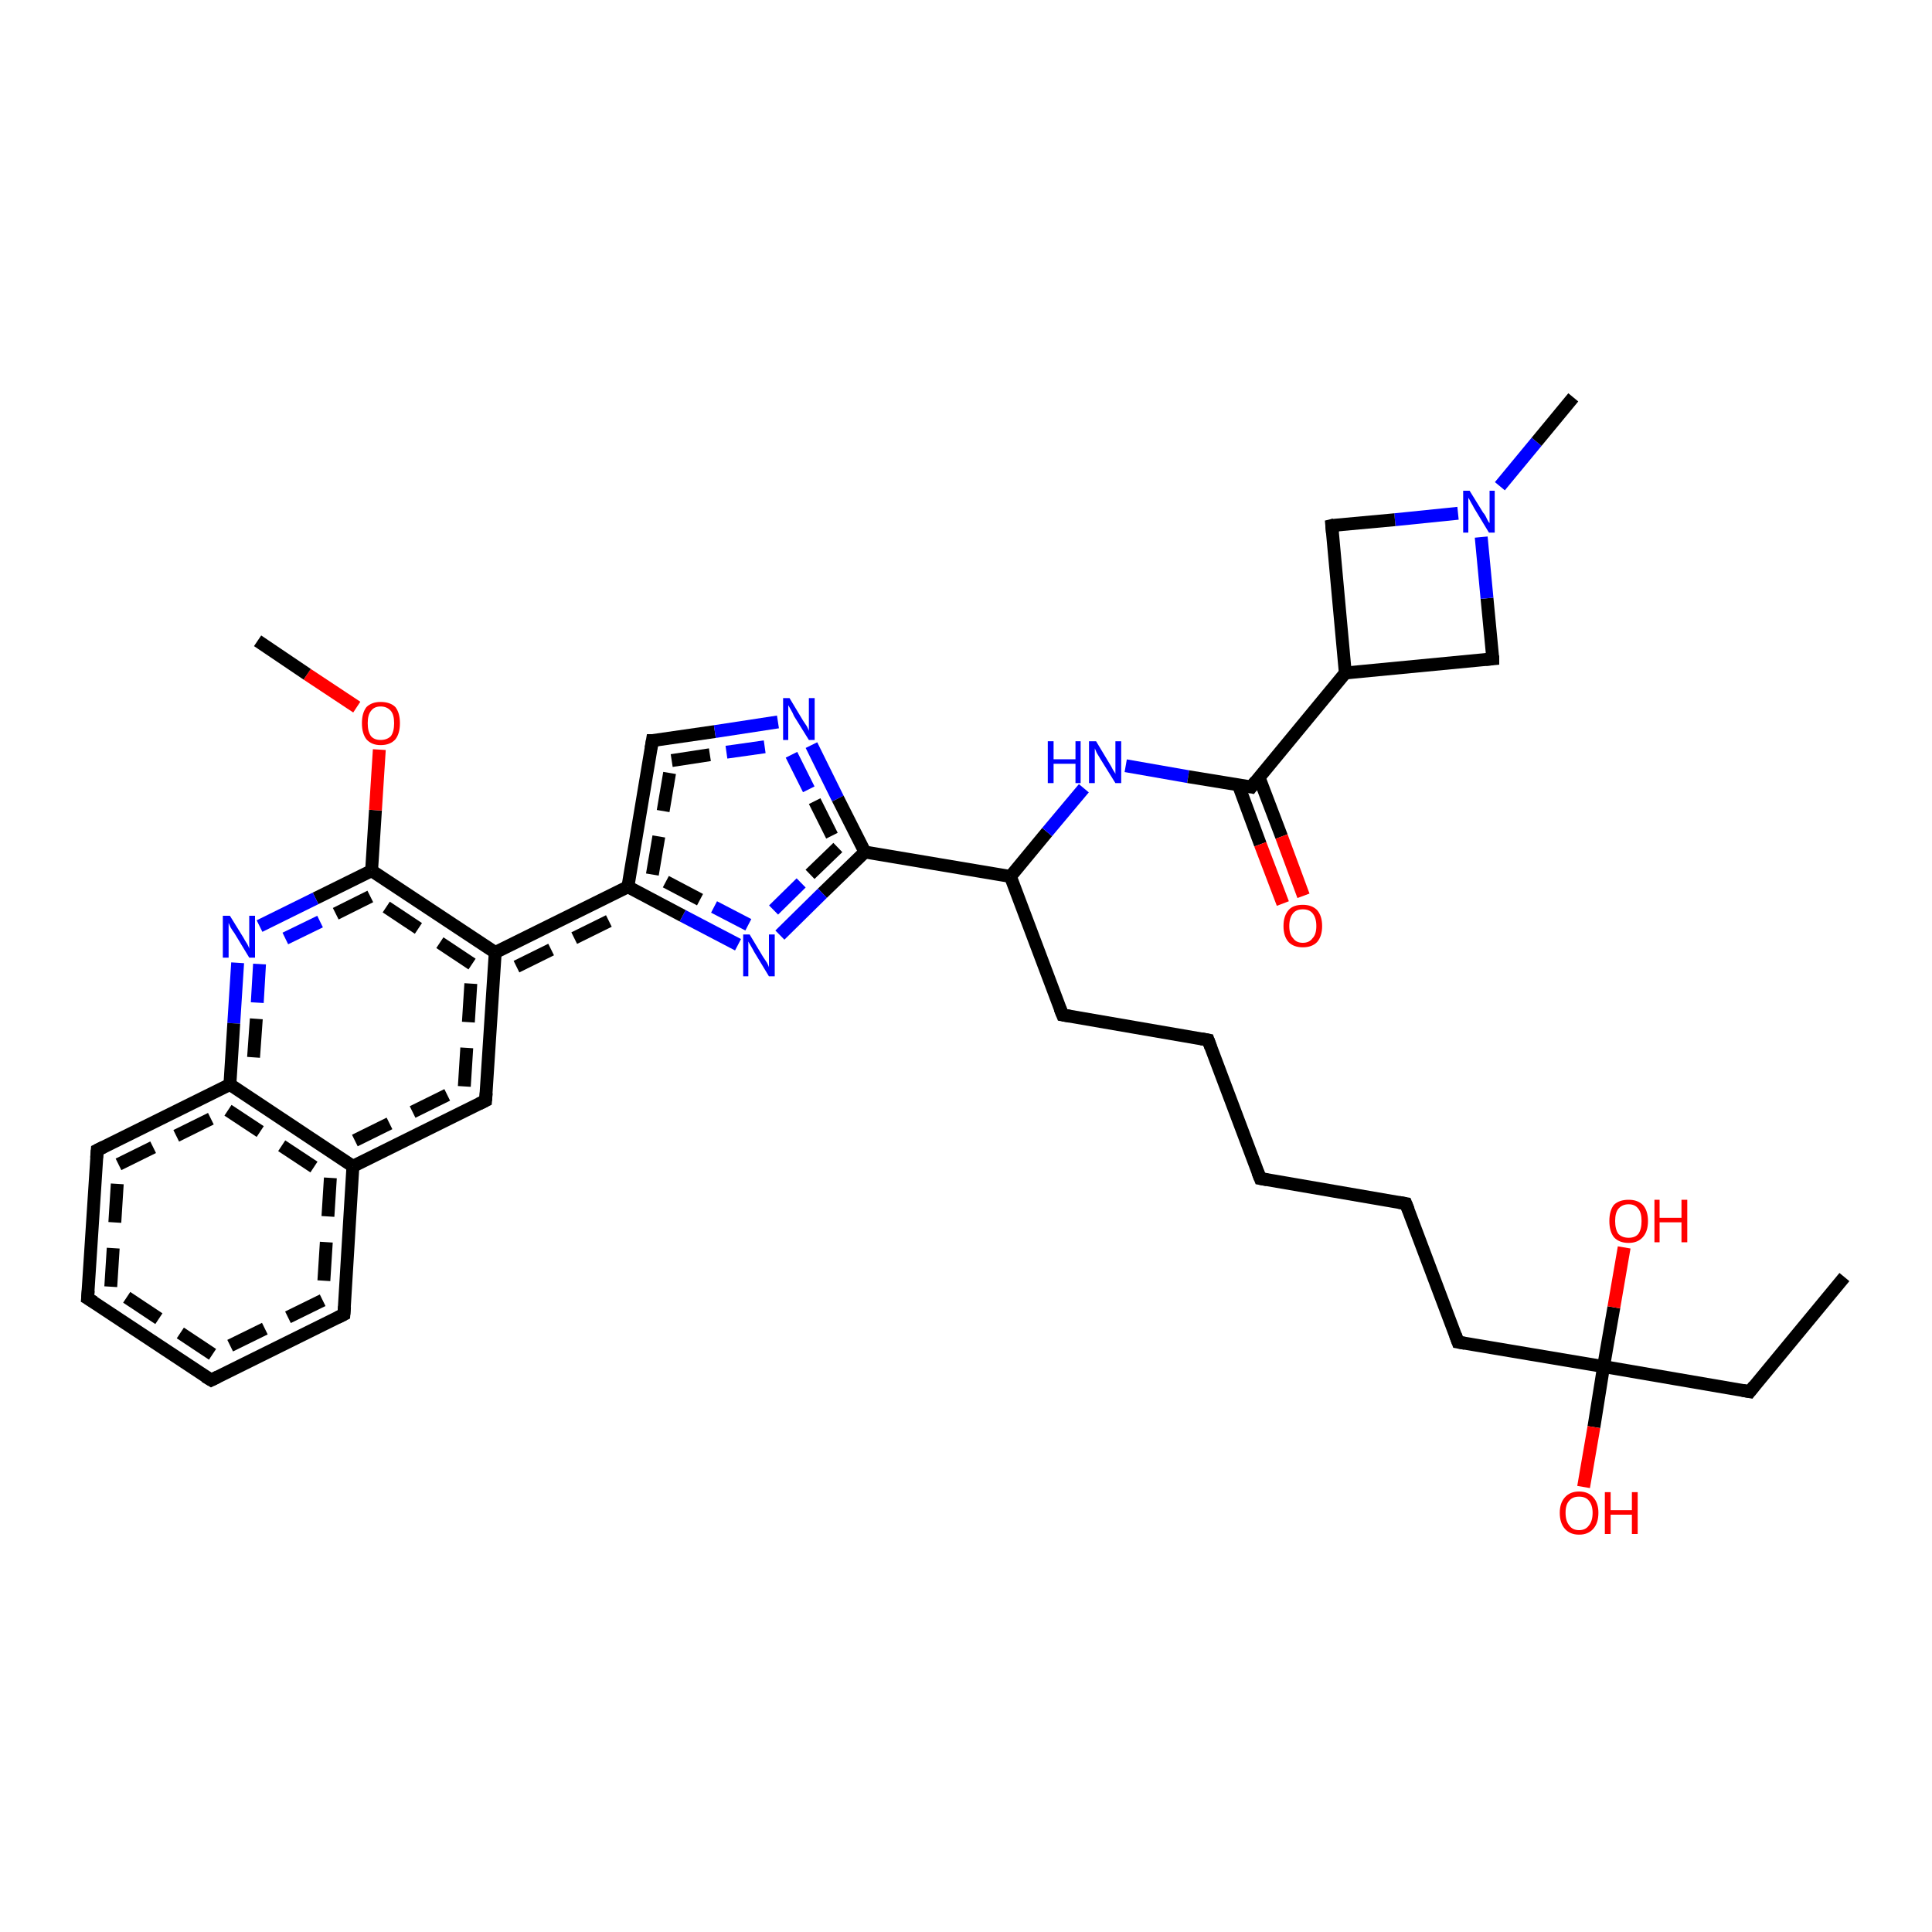 <?xml version='1.0' encoding='iso-8859-1'?>
<svg version='1.1' baseProfile='full'
              xmlns='http://www.w3.org/2000/svg'
                      xmlns:rdkit='http://www.rdkit.org/xml'
                      xmlns:xlink='http://www.w3.org/1999/xlink'
                  xml:space='preserve'
width='300px' height='300px' viewBox='0 0 300 300'>
<!-- END OF HEADER -->
<rect style='opacity:1.0;fill:#FFFFFF;stroke:none' width='300.0' height='300.0' x='0.0' y='0.0'> </rect>
<path class='bond-0 atom-0 atom-1' d='M 32.8,214.3 L 13.6,201.6' style='fill:none;fill-rule:evenodd;stroke:#000000;stroke-width:2.0px;stroke-linecap:butt;stroke-linejoin:miter;stroke-opacity:1' />
<path class='bond-0 atom-0 atom-1' d='M 33.0,210.3 L 17.2,199.8' style='fill:none;fill-rule:evenodd;stroke:#000000;stroke-width:2.0px;stroke-linecap:butt;stroke-linejoin:miter;stroke-opacity:1;stroke-dasharray:6,4' />
<path class='bond-1 atom-1 atom-2' d='M 13.6,201.6 L 15.1,178.6' style='fill:none;fill-rule:evenodd;stroke:#000000;stroke-width:2.0px;stroke-linecap:butt;stroke-linejoin:miter;stroke-opacity:1' />
<path class='bond-1 atom-1 atom-2' d='M 17.2,199.8 L 18.4,180.8' style='fill:none;fill-rule:evenodd;stroke:#000000;stroke-width:2.0px;stroke-linecap:butt;stroke-linejoin:miter;stroke-opacity:1;stroke-dasharray:6,4' />
<path class='bond-2 atom-2 atom-3' d='M 15.1,178.6 L 35.7,168.4' style='fill:none;fill-rule:evenodd;stroke:#000000;stroke-width:2.0px;stroke-linecap:butt;stroke-linejoin:miter;stroke-opacity:1' />
<path class='bond-2 atom-2 atom-3' d='M 18.4,180.8 L 35.4,172.4' style='fill:none;fill-rule:evenodd;stroke:#000000;stroke-width:2.0px;stroke-linecap:butt;stroke-linejoin:miter;stroke-opacity:1;stroke-dasharray:6,4' />
<path class='bond-3 atom-3 atom-4' d='M 35.7,168.4 L 54.8,181.1' style='fill:none;fill-rule:evenodd;stroke:#000000;stroke-width:2.0px;stroke-linecap:butt;stroke-linejoin:miter;stroke-opacity:1' />
<path class='bond-3 atom-3 atom-4' d='M 35.4,172.4 L 51.3,182.9' style='fill:none;fill-rule:evenodd;stroke:#000000;stroke-width:2.0px;stroke-linecap:butt;stroke-linejoin:miter;stroke-opacity:1;stroke-dasharray:6,4' />
<path class='bond-4 atom-4 atom-5' d='M 54.8,181.1 L 53.4,204.1' style='fill:none;fill-rule:evenodd;stroke:#000000;stroke-width:2.0px;stroke-linecap:butt;stroke-linejoin:miter;stroke-opacity:1' />
<path class='bond-4 atom-4 atom-5' d='M 51.3,182.9 L 50.1,201.9' style='fill:none;fill-rule:evenodd;stroke:#000000;stroke-width:2.0px;stroke-linecap:butt;stroke-linejoin:miter;stroke-opacity:1;stroke-dasharray:6,4' />
<path class='bond-5 atom-4 atom-6' d='M 54.8,181.1 L 75.4,170.9' style='fill:none;fill-rule:evenodd;stroke:#000000;stroke-width:2.0px;stroke-linecap:butt;stroke-linejoin:miter;stroke-opacity:1' />
<path class='bond-5 atom-4 atom-6' d='M 55.1,177.1 L 72.1,168.7' style='fill:none;fill-rule:evenodd;stroke:#000000;stroke-width:2.0px;stroke-linecap:butt;stroke-linejoin:miter;stroke-opacity:1;stroke-dasharray:6,4' />
<path class='bond-6 atom-6 atom-7' d='M 75.4,170.9 L 76.9,147.9' style='fill:none;fill-rule:evenodd;stroke:#000000;stroke-width:2.0px;stroke-linecap:butt;stroke-linejoin:miter;stroke-opacity:1' />
<path class='bond-6 atom-6 atom-7' d='M 72.1,168.7 L 73.3,149.7' style='fill:none;fill-rule:evenodd;stroke:#000000;stroke-width:2.0px;stroke-linecap:butt;stroke-linejoin:miter;stroke-opacity:1;stroke-dasharray:6,4' />
<path class='bond-7 atom-7 atom-8' d='M 76.9,147.9 L 57.7,135.2' style='fill:none;fill-rule:evenodd;stroke:#000000;stroke-width:2.0px;stroke-linecap:butt;stroke-linejoin:miter;stroke-opacity:1' />
<path class='bond-7 atom-7 atom-8' d='M 73.3,149.7 L 57.5,139.2' style='fill:none;fill-rule:evenodd;stroke:#000000;stroke-width:2.0px;stroke-linecap:butt;stroke-linejoin:miter;stroke-opacity:1;stroke-dasharray:6,4' />
<path class='bond-8 atom-8 atom-9' d='M 57.7,135.2 L 49.0,139.5' style='fill:none;fill-rule:evenodd;stroke:#000000;stroke-width:2.0px;stroke-linecap:butt;stroke-linejoin:miter;stroke-opacity:1' />
<path class='bond-8 atom-8 atom-9' d='M 49.0,139.5 L 40.3,143.8' style='fill:none;fill-rule:evenodd;stroke:#0000FF;stroke-width:2.0px;stroke-linecap:butt;stroke-linejoin:miter;stroke-opacity:1' />
<path class='bond-8 atom-8 atom-9' d='M 57.5,139.2 L 49.7,143.1' style='fill:none;fill-rule:evenodd;stroke:#000000;stroke-width:2.0px;stroke-linecap:butt;stroke-linejoin:miter;stroke-opacity:1;stroke-dasharray:6,4' />
<path class='bond-8 atom-8 atom-9' d='M 49.7,143.1 L 41.9,146.9' style='fill:none;fill-rule:evenodd;stroke:#0000FF;stroke-width:2.0px;stroke-linecap:butt;stroke-linejoin:miter;stroke-opacity:1;stroke-dasharray:6,4' />
<path class='bond-9 atom-8 atom-10' d='M 57.7,135.2 L 58.3,125.8' style='fill:none;fill-rule:evenodd;stroke:#000000;stroke-width:2.0px;stroke-linecap:butt;stroke-linejoin:miter;stroke-opacity:1' />
<path class='bond-9 atom-8 atom-10' d='M 58.3,125.8 L 58.9,116.4' style='fill:none;fill-rule:evenodd;stroke:#FF0000;stroke-width:2.0px;stroke-linecap:butt;stroke-linejoin:miter;stroke-opacity:1' />
<path class='bond-10 atom-10 atom-11' d='M 55.4,109.8 L 47.7,104.7' style='fill:none;fill-rule:evenodd;stroke:#FF0000;stroke-width:2.0px;stroke-linecap:butt;stroke-linejoin:miter;stroke-opacity:1' />
<path class='bond-10 atom-10 atom-11' d='M 47.7,104.7 L 40.0,99.5' style='fill:none;fill-rule:evenodd;stroke:#000000;stroke-width:2.0px;stroke-linecap:butt;stroke-linejoin:miter;stroke-opacity:1' />
<path class='bond-11 atom-7 atom-12' d='M 76.9,147.9 L 97.5,137.7' style='fill:none;fill-rule:evenodd;stroke:#000000;stroke-width:2.0px;stroke-linecap:butt;stroke-linejoin:miter;stroke-opacity:1' />
<path class='bond-11 atom-7 atom-12' d='M 80.2,150.1 L 97.4,141.6' style='fill:none;fill-rule:evenodd;stroke:#000000;stroke-width:2.0px;stroke-linecap:butt;stroke-linejoin:miter;stroke-opacity:1;stroke-dasharray:6,4' />
<path class='bond-12 atom-12 atom-13' d='M 97.5,137.7 L 101.3,115.0' style='fill:none;fill-rule:evenodd;stroke:#000000;stroke-width:2.0px;stroke-linecap:butt;stroke-linejoin:miter;stroke-opacity:1' />
<path class='bond-12 atom-12 atom-13' d='M 101.3,135.8 L 104.3,118.1' style='fill:none;fill-rule:evenodd;stroke:#000000;stroke-width:2.0px;stroke-linecap:butt;stroke-linejoin:miter;stroke-opacity:1;stroke-dasharray:6,4' />
<path class='bond-13 atom-13 atom-14' d='M 101.3,115.0 L 111.0,113.6' style='fill:none;fill-rule:evenodd;stroke:#000000;stroke-width:2.0px;stroke-linecap:butt;stroke-linejoin:miter;stroke-opacity:1' />
<path class='bond-13 atom-13 atom-14' d='M 111.0,113.6 L 120.8,112.1' style='fill:none;fill-rule:evenodd;stroke:#0000FF;stroke-width:2.0px;stroke-linecap:butt;stroke-linejoin:miter;stroke-opacity:1' />
<path class='bond-13 atom-13 atom-14' d='M 104.3,118.1 L 112.8,116.8' style='fill:none;fill-rule:evenodd;stroke:#000000;stroke-width:2.0px;stroke-linecap:butt;stroke-linejoin:miter;stroke-opacity:1;stroke-dasharray:6,4' />
<path class='bond-13 atom-13 atom-14' d='M 112.8,116.8 L 121.3,115.6' style='fill:none;fill-rule:evenodd;stroke:#0000FF;stroke-width:2.0px;stroke-linecap:butt;stroke-linejoin:miter;stroke-opacity:1;stroke-dasharray:6,4' />
<path class='bond-14 atom-14 atom-15' d='M 126.0,115.7 L 130.1,124.0' style='fill:none;fill-rule:evenodd;stroke:#0000FF;stroke-width:2.0px;stroke-linecap:butt;stroke-linejoin:miter;stroke-opacity:1' />
<path class='bond-14 atom-14 atom-15' d='M 130.1,124.0 L 134.3,132.3' style='fill:none;fill-rule:evenodd;stroke:#000000;stroke-width:2.0px;stroke-linecap:butt;stroke-linejoin:miter;stroke-opacity:1' />
<path class='bond-14 atom-14 atom-15' d='M 122.9,117.2 L 126.5,124.4' style='fill:none;fill-rule:evenodd;stroke:#0000FF;stroke-width:2.0px;stroke-linecap:butt;stroke-linejoin:miter;stroke-opacity:1;stroke-dasharray:6,4' />
<path class='bond-14 atom-14 atom-15' d='M 126.5,124.4 L 130.1,131.6' style='fill:none;fill-rule:evenodd;stroke:#000000;stroke-width:2.0px;stroke-linecap:butt;stroke-linejoin:miter;stroke-opacity:1;stroke-dasharray:6,4' />
<path class='bond-15 atom-15 atom-16' d='M 134.3,132.3 L 127.7,138.7' style='fill:none;fill-rule:evenodd;stroke:#000000;stroke-width:2.0px;stroke-linecap:butt;stroke-linejoin:miter;stroke-opacity:1' />
<path class='bond-15 atom-15 atom-16' d='M 127.7,138.7 L 121.1,145.2' style='fill:none;fill-rule:evenodd;stroke:#0000FF;stroke-width:2.0px;stroke-linecap:butt;stroke-linejoin:miter;stroke-opacity:1' />
<path class='bond-15 atom-15 atom-16' d='M 130.1,131.6 L 124.4,137.1' style='fill:none;fill-rule:evenodd;stroke:#000000;stroke-width:2.0px;stroke-linecap:butt;stroke-linejoin:miter;stroke-opacity:1;stroke-dasharray:6,4' />
<path class='bond-15 atom-15 atom-16' d='M 124.4,137.1 L 118.7,142.7' style='fill:none;fill-rule:evenodd;stroke:#0000FF;stroke-width:2.0px;stroke-linecap:butt;stroke-linejoin:miter;stroke-opacity:1;stroke-dasharray:6,4' />
<path class='bond-16 atom-15 atom-17' d='M 134.3,132.3 L 156.9,136.1' style='fill:none;fill-rule:evenodd;stroke:#000000;stroke-width:2.0px;stroke-linecap:butt;stroke-linejoin:miter;stroke-opacity:1' />
<path class='bond-17 atom-17 atom-18' d='M 156.9,136.1 L 165.0,157.6' style='fill:none;fill-rule:evenodd;stroke:#000000;stroke-width:2.0px;stroke-linecap:butt;stroke-linejoin:miter;stroke-opacity:1' />
<path class='bond-18 atom-18 atom-19' d='M 165.0,157.6 L 187.6,161.5' style='fill:none;fill-rule:evenodd;stroke:#000000;stroke-width:2.0px;stroke-linecap:butt;stroke-linejoin:miter;stroke-opacity:1' />
<path class='bond-19 atom-19 atom-20' d='M 187.6,161.5 L 195.7,183.0' style='fill:none;fill-rule:evenodd;stroke:#000000;stroke-width:2.0px;stroke-linecap:butt;stroke-linejoin:miter;stroke-opacity:1' />
<path class='bond-20 atom-20 atom-21' d='M 195.7,183.0 L 218.3,186.9' style='fill:none;fill-rule:evenodd;stroke:#000000;stroke-width:2.0px;stroke-linecap:butt;stroke-linejoin:miter;stroke-opacity:1' />
<path class='bond-21 atom-21 atom-22' d='M 218.3,186.9 L 226.4,208.4' style='fill:none;fill-rule:evenodd;stroke:#000000;stroke-width:2.0px;stroke-linecap:butt;stroke-linejoin:miter;stroke-opacity:1' />
<path class='bond-22 atom-22 atom-23' d='M 226.4,208.4 L 249.0,212.2' style='fill:none;fill-rule:evenodd;stroke:#000000;stroke-width:2.0px;stroke-linecap:butt;stroke-linejoin:miter;stroke-opacity:1' />
<path class='bond-23 atom-23 atom-24' d='M 249.0,212.2 L 271.7,216.1' style='fill:none;fill-rule:evenodd;stroke:#000000;stroke-width:2.0px;stroke-linecap:butt;stroke-linejoin:miter;stroke-opacity:1' />
<path class='bond-24 atom-24 atom-25' d='M 271.7,216.1 L 286.4,198.3' style='fill:none;fill-rule:evenodd;stroke:#000000;stroke-width:2.0px;stroke-linecap:butt;stroke-linejoin:miter;stroke-opacity:1' />
<path class='bond-25 atom-23 atom-26' d='M 249.0,212.2 L 247.5,221.6' style='fill:none;fill-rule:evenodd;stroke:#000000;stroke-width:2.0px;stroke-linecap:butt;stroke-linejoin:miter;stroke-opacity:1' />
<path class='bond-25 atom-23 atom-26' d='M 247.5,221.6 L 245.9,230.9' style='fill:none;fill-rule:evenodd;stroke:#FF0000;stroke-width:2.0px;stroke-linecap:butt;stroke-linejoin:miter;stroke-opacity:1' />
<path class='bond-26 atom-23 atom-27' d='M 249.0,212.2 L 250.6,203.0' style='fill:none;fill-rule:evenodd;stroke:#000000;stroke-width:2.0px;stroke-linecap:butt;stroke-linejoin:miter;stroke-opacity:1' />
<path class='bond-26 atom-23 atom-27' d='M 250.6,203.0 L 252.2,193.7' style='fill:none;fill-rule:evenodd;stroke:#FF0000;stroke-width:2.0px;stroke-linecap:butt;stroke-linejoin:miter;stroke-opacity:1' />
<path class='bond-27 atom-17 atom-28' d='M 156.9,136.1 L 162.6,129.2' style='fill:none;fill-rule:evenodd;stroke:#000000;stroke-width:2.0px;stroke-linecap:butt;stroke-linejoin:miter;stroke-opacity:1' />
<path class='bond-27 atom-17 atom-28' d='M 162.6,129.2 L 168.3,122.4' style='fill:none;fill-rule:evenodd;stroke:#0000FF;stroke-width:2.0px;stroke-linecap:butt;stroke-linejoin:miter;stroke-opacity:1' />
<path class='bond-28 atom-28 atom-29' d='M 174.8,118.9 L 184.5,120.6' style='fill:none;fill-rule:evenodd;stroke:#0000FF;stroke-width:2.0px;stroke-linecap:butt;stroke-linejoin:miter;stroke-opacity:1' />
<path class='bond-28 atom-28 atom-29' d='M 184.5,120.6 L 194.3,122.2' style='fill:none;fill-rule:evenodd;stroke:#000000;stroke-width:2.0px;stroke-linecap:butt;stroke-linejoin:miter;stroke-opacity:1' />
<path class='bond-29 atom-29 atom-30' d='M 194.3,122.2 L 208.9,104.5' style='fill:none;fill-rule:evenodd;stroke:#000000;stroke-width:2.0px;stroke-linecap:butt;stroke-linejoin:miter;stroke-opacity:1' />
<path class='bond-30 atom-30 atom-31' d='M 208.9,104.5 L 231.8,102.3' style='fill:none;fill-rule:evenodd;stroke:#000000;stroke-width:2.0px;stroke-linecap:butt;stroke-linejoin:miter;stroke-opacity:1' />
<path class='bond-31 atom-31 atom-32' d='M 231.8,102.3 L 230.9,92.9' style='fill:none;fill-rule:evenodd;stroke:#000000;stroke-width:2.0px;stroke-linecap:butt;stroke-linejoin:miter;stroke-opacity:1' />
<path class='bond-31 atom-31 atom-32' d='M 230.9,92.9 L 230.0,83.4' style='fill:none;fill-rule:evenodd;stroke:#0000FF;stroke-width:2.0px;stroke-linecap:butt;stroke-linejoin:miter;stroke-opacity:1' />
<path class='bond-32 atom-32 atom-33' d='M 226.4,79.7 L 216.6,80.7' style='fill:none;fill-rule:evenodd;stroke:#0000FF;stroke-width:2.0px;stroke-linecap:butt;stroke-linejoin:miter;stroke-opacity:1' />
<path class='bond-32 atom-32 atom-33' d='M 216.6,80.7 L 206.8,81.6' style='fill:none;fill-rule:evenodd;stroke:#000000;stroke-width:2.0px;stroke-linecap:butt;stroke-linejoin:miter;stroke-opacity:1' />
<path class='bond-33 atom-32 atom-34' d='M 232.9,75.5 L 238.6,68.6' style='fill:none;fill-rule:evenodd;stroke:#0000FF;stroke-width:2.0px;stroke-linecap:butt;stroke-linejoin:miter;stroke-opacity:1' />
<path class='bond-33 atom-32 atom-34' d='M 238.6,68.6 L 244.3,61.7' style='fill:none;fill-rule:evenodd;stroke:#000000;stroke-width:2.0px;stroke-linecap:butt;stroke-linejoin:miter;stroke-opacity:1' />
<path class='bond-34 atom-29 atom-35' d='M 192.3,121.9 L 195.7,131.1' style='fill:none;fill-rule:evenodd;stroke:#000000;stroke-width:2.0px;stroke-linecap:butt;stroke-linejoin:miter;stroke-opacity:1' />
<path class='bond-34 atom-29 atom-35' d='M 195.7,131.1 L 199.2,140.3' style='fill:none;fill-rule:evenodd;stroke:#FF0000;stroke-width:2.0px;stroke-linecap:butt;stroke-linejoin:miter;stroke-opacity:1' />
<path class='bond-34 atom-29 atom-35' d='M 195.5,120.7 L 199.0,129.9' style='fill:none;fill-rule:evenodd;stroke:#000000;stroke-width:2.0px;stroke-linecap:butt;stroke-linejoin:miter;stroke-opacity:1' />
<path class='bond-34 atom-29 atom-35' d='M 199.0,129.9 L 202.4,139.1' style='fill:none;fill-rule:evenodd;stroke:#FF0000;stroke-width:2.0px;stroke-linecap:butt;stroke-linejoin:miter;stroke-opacity:1' />
<path class='bond-35 atom-5 atom-0' d='M 53.4,204.1 L 32.8,214.3' style='fill:none;fill-rule:evenodd;stroke:#000000;stroke-width:2.0px;stroke-linecap:butt;stroke-linejoin:miter;stroke-opacity:1' />
<path class='bond-35 atom-5 atom-0' d='M 50.1,201.9 L 33.0,210.3' style='fill:none;fill-rule:evenodd;stroke:#000000;stroke-width:2.0px;stroke-linecap:butt;stroke-linejoin:miter;stroke-opacity:1;stroke-dasharray:6,4' />
<path class='bond-36 atom-9 atom-3' d='M 36.9,149.5 L 36.3,158.9' style='fill:none;fill-rule:evenodd;stroke:#0000FF;stroke-width:2.0px;stroke-linecap:butt;stroke-linejoin:miter;stroke-opacity:1' />
<path class='bond-36 atom-9 atom-3' d='M 36.3,158.9 L 35.7,168.4' style='fill:none;fill-rule:evenodd;stroke:#000000;stroke-width:2.0px;stroke-linecap:butt;stroke-linejoin:miter;stroke-opacity:1' />
<path class='bond-36 atom-9 atom-3' d='M 40.3,149.7 L 39.8,158.2' style='fill:none;fill-rule:evenodd;stroke:#0000FF;stroke-width:2.0px;stroke-linecap:butt;stroke-linejoin:miter;stroke-opacity:1;stroke-dasharray:6,4' />
<path class='bond-36 atom-9 atom-3' d='M 39.8,158.2 L 39.2,166.6' style='fill:none;fill-rule:evenodd;stroke:#000000;stroke-width:2.0px;stroke-linecap:butt;stroke-linejoin:miter;stroke-opacity:1;stroke-dasharray:6,4' />
<path class='bond-37 atom-16 atom-12' d='M 114.6,146.7 L 106.0,142.2' style='fill:none;fill-rule:evenodd;stroke:#0000FF;stroke-width:2.0px;stroke-linecap:butt;stroke-linejoin:miter;stroke-opacity:1' />
<path class='bond-37 atom-16 atom-12' d='M 106.0,142.2 L 97.5,137.7' style='fill:none;fill-rule:evenodd;stroke:#000000;stroke-width:2.0px;stroke-linecap:butt;stroke-linejoin:miter;stroke-opacity:1' />
<path class='bond-37 atom-16 atom-12' d='M 116.2,143.6 L 108.7,139.7' style='fill:none;fill-rule:evenodd;stroke:#0000FF;stroke-width:2.0px;stroke-linecap:butt;stroke-linejoin:miter;stroke-opacity:1;stroke-dasharray:6,4' />
<path class='bond-37 atom-16 atom-12' d='M 108.7,139.7 L 101.3,135.8' style='fill:none;fill-rule:evenodd;stroke:#000000;stroke-width:2.0px;stroke-linecap:butt;stroke-linejoin:miter;stroke-opacity:1;stroke-dasharray:6,4' />
<path class='bond-38 atom-33 atom-30' d='M 206.8,81.6 L 208.9,104.5' style='fill:none;fill-rule:evenodd;stroke:#000000;stroke-width:2.0px;stroke-linecap:butt;stroke-linejoin:miter;stroke-opacity:1' />
<path d='M 31.8,213.7 L 32.8,214.3 L 33.8,213.8' style='fill:none;stroke:#000000;stroke-width:2.0px;stroke-linecap:butt;stroke-linejoin:miter;stroke-opacity:1;' />
<path d='M 14.6,202.2 L 13.6,201.6 L 13.7,200.4' style='fill:none;stroke:#000000;stroke-width:2.0px;stroke-linecap:butt;stroke-linejoin:miter;stroke-opacity:1;' />
<path d='M 15.0,179.8 L 15.1,178.6 L 16.1,178.1' style='fill:none;stroke:#000000;stroke-width:2.0px;stroke-linecap:butt;stroke-linejoin:miter;stroke-opacity:1;' />
<path d='M 53.5,202.9 L 53.4,204.1 L 52.4,204.6' style='fill:none;stroke:#000000;stroke-width:2.0px;stroke-linecap:butt;stroke-linejoin:miter;stroke-opacity:1;' />
<path d='M 74.4,171.4 L 75.4,170.9 L 75.5,169.7' style='fill:none;stroke:#000000;stroke-width:2.0px;stroke-linecap:butt;stroke-linejoin:miter;stroke-opacity:1;' />
<path d='M 101.1,116.2 L 101.3,115.0 L 101.8,115.0' style='fill:none;stroke:#000000;stroke-width:2.0px;stroke-linecap:butt;stroke-linejoin:miter;stroke-opacity:1;' />
<path d='M 164.6,156.6 L 165.0,157.6 L 166.1,157.8' style='fill:none;stroke:#000000;stroke-width:2.0px;stroke-linecap:butt;stroke-linejoin:miter;stroke-opacity:1;' />
<path d='M 186.5,161.3 L 187.6,161.5 L 188.0,162.6' style='fill:none;stroke:#000000;stroke-width:2.0px;stroke-linecap:butt;stroke-linejoin:miter;stroke-opacity:1;' />
<path d='M 195.3,182.0 L 195.7,183.0 L 196.8,183.2' style='fill:none;stroke:#000000;stroke-width:2.0px;stroke-linecap:butt;stroke-linejoin:miter;stroke-opacity:1;' />
<path d='M 217.2,186.7 L 218.3,186.9 L 218.7,187.9' style='fill:none;stroke:#000000;stroke-width:2.0px;stroke-linecap:butt;stroke-linejoin:miter;stroke-opacity:1;' />
<path d='M 226.0,207.3 L 226.4,208.4 L 227.5,208.6' style='fill:none;stroke:#000000;stroke-width:2.0px;stroke-linecap:butt;stroke-linejoin:miter;stroke-opacity:1;' />
<path d='M 270.6,215.9 L 271.7,216.1 L 272.4,215.2' style='fill:none;stroke:#000000;stroke-width:2.0px;stroke-linecap:butt;stroke-linejoin:miter;stroke-opacity:1;' />
<path d='M 193.8,122.1 L 194.3,122.2 L 195.0,121.3' style='fill:none;stroke:#000000;stroke-width:2.0px;stroke-linecap:butt;stroke-linejoin:miter;stroke-opacity:1;' />
<path d='M 230.7,102.4 L 231.8,102.3 L 231.8,101.8' style='fill:none;stroke:#000000;stroke-width:2.0px;stroke-linecap:butt;stroke-linejoin:miter;stroke-opacity:1;' />
<path d='M 207.2,81.5 L 206.8,81.6 L 206.9,82.7' style='fill:none;stroke:#000000;stroke-width:2.0px;stroke-linecap:butt;stroke-linejoin:miter;stroke-opacity:1;' />
<path class='atom-9' d='M 35.7 142.2
L 37.8 145.6
Q 38.0 146.0, 38.4 146.6
Q 38.7 147.2, 38.7 147.3
L 38.7 142.2
L 39.6 142.2
L 39.6 148.7
L 38.7 148.7
L 36.4 144.9
Q 36.1 144.5, 35.8 144.0
Q 35.6 143.5, 35.5 143.3
L 35.5 148.7
L 34.6 148.7
L 34.6 142.2
L 35.7 142.2
' fill='#0000FF'/>
<path class='atom-10' d='M 56.2 112.3
Q 56.2 110.7, 56.9 109.8
Q 57.7 109.0, 59.1 109.0
Q 60.6 109.0, 61.4 109.8
Q 62.1 110.7, 62.1 112.3
Q 62.1 113.9, 61.4 114.8
Q 60.6 115.7, 59.1 115.7
Q 57.7 115.7, 56.9 114.8
Q 56.2 113.9, 56.2 112.3
M 59.1 114.9
Q 60.1 114.9, 60.7 114.3
Q 61.2 113.6, 61.2 112.3
Q 61.2 111.0, 60.7 110.4
Q 60.1 109.7, 59.1 109.7
Q 58.1 109.7, 57.6 110.4
Q 57.1 111.0, 57.1 112.3
Q 57.1 113.6, 57.6 114.3
Q 58.1 114.9, 59.1 114.9
' fill='#FF0000'/>
<path class='atom-14' d='M 122.6 108.4
L 124.7 111.9
Q 124.9 112.2, 125.3 112.8
Q 125.6 113.4, 125.6 113.5
L 125.6 108.4
L 126.5 108.4
L 126.5 114.9
L 125.6 114.9
L 123.3 111.2
Q 123.1 110.7, 122.8 110.2
Q 122.5 109.7, 122.4 109.5
L 122.4 114.9
L 121.6 114.9
L 121.6 108.4
L 122.6 108.4
' fill='#0000FF'/>
<path class='atom-16' d='M 116.4 145.1
L 118.5 148.6
Q 118.7 148.9, 119.1 149.5
Q 119.4 150.1, 119.4 150.2
L 119.4 145.1
L 120.3 145.1
L 120.3 151.6
L 119.4 151.6
L 117.1 147.8
Q 116.9 147.4, 116.6 146.9
Q 116.3 146.4, 116.2 146.2
L 116.2 151.6
L 115.4 151.6
L 115.4 145.1
L 116.4 145.1
' fill='#0000FF'/>
<path class='atom-26' d='M 242.2 234.9
Q 242.2 233.4, 243.0 232.5
Q 243.8 231.6, 245.2 231.6
Q 246.6 231.6, 247.4 232.5
Q 248.2 233.4, 248.2 234.9
Q 248.2 236.5, 247.4 237.4
Q 246.6 238.3, 245.2 238.3
Q 243.8 238.3, 243.0 237.4
Q 242.2 236.5, 242.2 234.9
M 245.2 237.6
Q 246.2 237.6, 246.7 236.9
Q 247.3 236.2, 247.3 234.9
Q 247.3 233.7, 246.7 233.0
Q 246.2 232.4, 245.2 232.4
Q 244.2 232.4, 243.7 233.0
Q 243.1 233.6, 243.1 234.9
Q 243.1 236.2, 243.7 236.9
Q 244.2 237.6, 245.2 237.6
' fill='#FF0000'/>
<path class='atom-26' d='M 249.2 231.7
L 250.1 231.7
L 250.1 234.5
L 253.4 234.5
L 253.4 231.7
L 254.3 231.7
L 254.3 238.2
L 253.4 238.2
L 253.4 235.2
L 250.1 235.2
L 250.1 238.2
L 249.2 238.2
L 249.2 231.7
' fill='#FF0000'/>
<path class='atom-27' d='M 249.9 189.6
Q 249.9 188.0, 250.6 187.1
Q 251.4 186.3, 252.9 186.3
Q 254.3 186.3, 255.1 187.1
Q 255.9 188.0, 255.9 189.6
Q 255.9 191.2, 255.1 192.1
Q 254.3 193.0, 252.9 193.0
Q 251.4 193.0, 250.6 192.1
Q 249.9 191.2, 249.9 189.6
M 252.9 192.2
Q 253.9 192.2, 254.4 191.6
Q 254.9 190.9, 254.9 189.6
Q 254.9 188.3, 254.4 187.7
Q 253.9 187.0, 252.9 187.0
Q 251.9 187.0, 251.3 187.7
Q 250.8 188.3, 250.8 189.6
Q 250.8 190.9, 251.3 191.6
Q 251.9 192.2, 252.9 192.2
' fill='#FF0000'/>
<path class='atom-27' d='M 256.9 186.3
L 257.7 186.3
L 257.7 189.1
L 261.1 189.1
L 261.1 186.3
L 262.0 186.3
L 262.0 192.9
L 261.1 192.9
L 261.1 189.8
L 257.7 189.8
L 257.7 192.9
L 256.9 192.9
L 256.9 186.3
' fill='#FF0000'/>
<path class='atom-28' d='M 162.7 115.1
L 163.6 115.1
L 163.6 117.9
L 167.0 117.9
L 167.0 115.1
L 167.8 115.1
L 167.8 121.6
L 167.0 121.6
L 167.0 118.6
L 163.6 118.6
L 163.6 121.6
L 162.7 121.6
L 162.7 115.1
' fill='#0000FF'/>
<path class='atom-28' d='M 170.2 115.1
L 172.3 118.6
Q 172.5 118.9, 172.8 119.5
Q 173.2 120.1, 173.2 120.2
L 173.2 115.1
L 174.1 115.1
L 174.1 121.6
L 173.2 121.6
L 170.9 117.9
Q 170.6 117.4, 170.3 116.9
Q 170.1 116.4, 170.0 116.2
L 170.0 121.6
L 169.1 121.6
L 169.1 115.1
L 170.2 115.1
' fill='#0000FF'/>
<path class='atom-32' d='M 228.2 76.2
L 230.3 79.6
Q 230.6 79.9, 230.9 80.6
Q 231.2 81.2, 231.3 81.2
L 231.3 76.2
L 232.1 76.2
L 232.1 82.7
L 231.2 82.7
L 228.9 78.9
Q 228.7 78.5, 228.4 78.0
Q 228.1 77.4, 228.0 77.3
L 228.0 82.7
L 227.2 82.7
L 227.2 76.2
L 228.2 76.2
' fill='#0000FF'/>
<path class='atom-35' d='M 199.3 143.8
Q 199.3 142.2, 200.1 141.3
Q 200.8 140.5, 202.3 140.5
Q 203.7 140.5, 204.5 141.3
Q 205.3 142.2, 205.3 143.8
Q 205.3 145.4, 204.5 146.3
Q 203.7 147.1, 202.3 147.1
Q 200.9 147.1, 200.1 146.3
Q 199.3 145.4, 199.3 143.8
M 202.3 146.4
Q 203.3 146.4, 203.8 145.7
Q 204.4 145.1, 204.4 143.8
Q 204.4 142.5, 203.8 141.8
Q 203.3 141.2, 202.3 141.2
Q 201.3 141.2, 200.8 141.8
Q 200.2 142.5, 200.2 143.8
Q 200.2 145.1, 200.8 145.7
Q 201.3 146.4, 202.3 146.4
' fill='#FF0000'/>
</svg>
